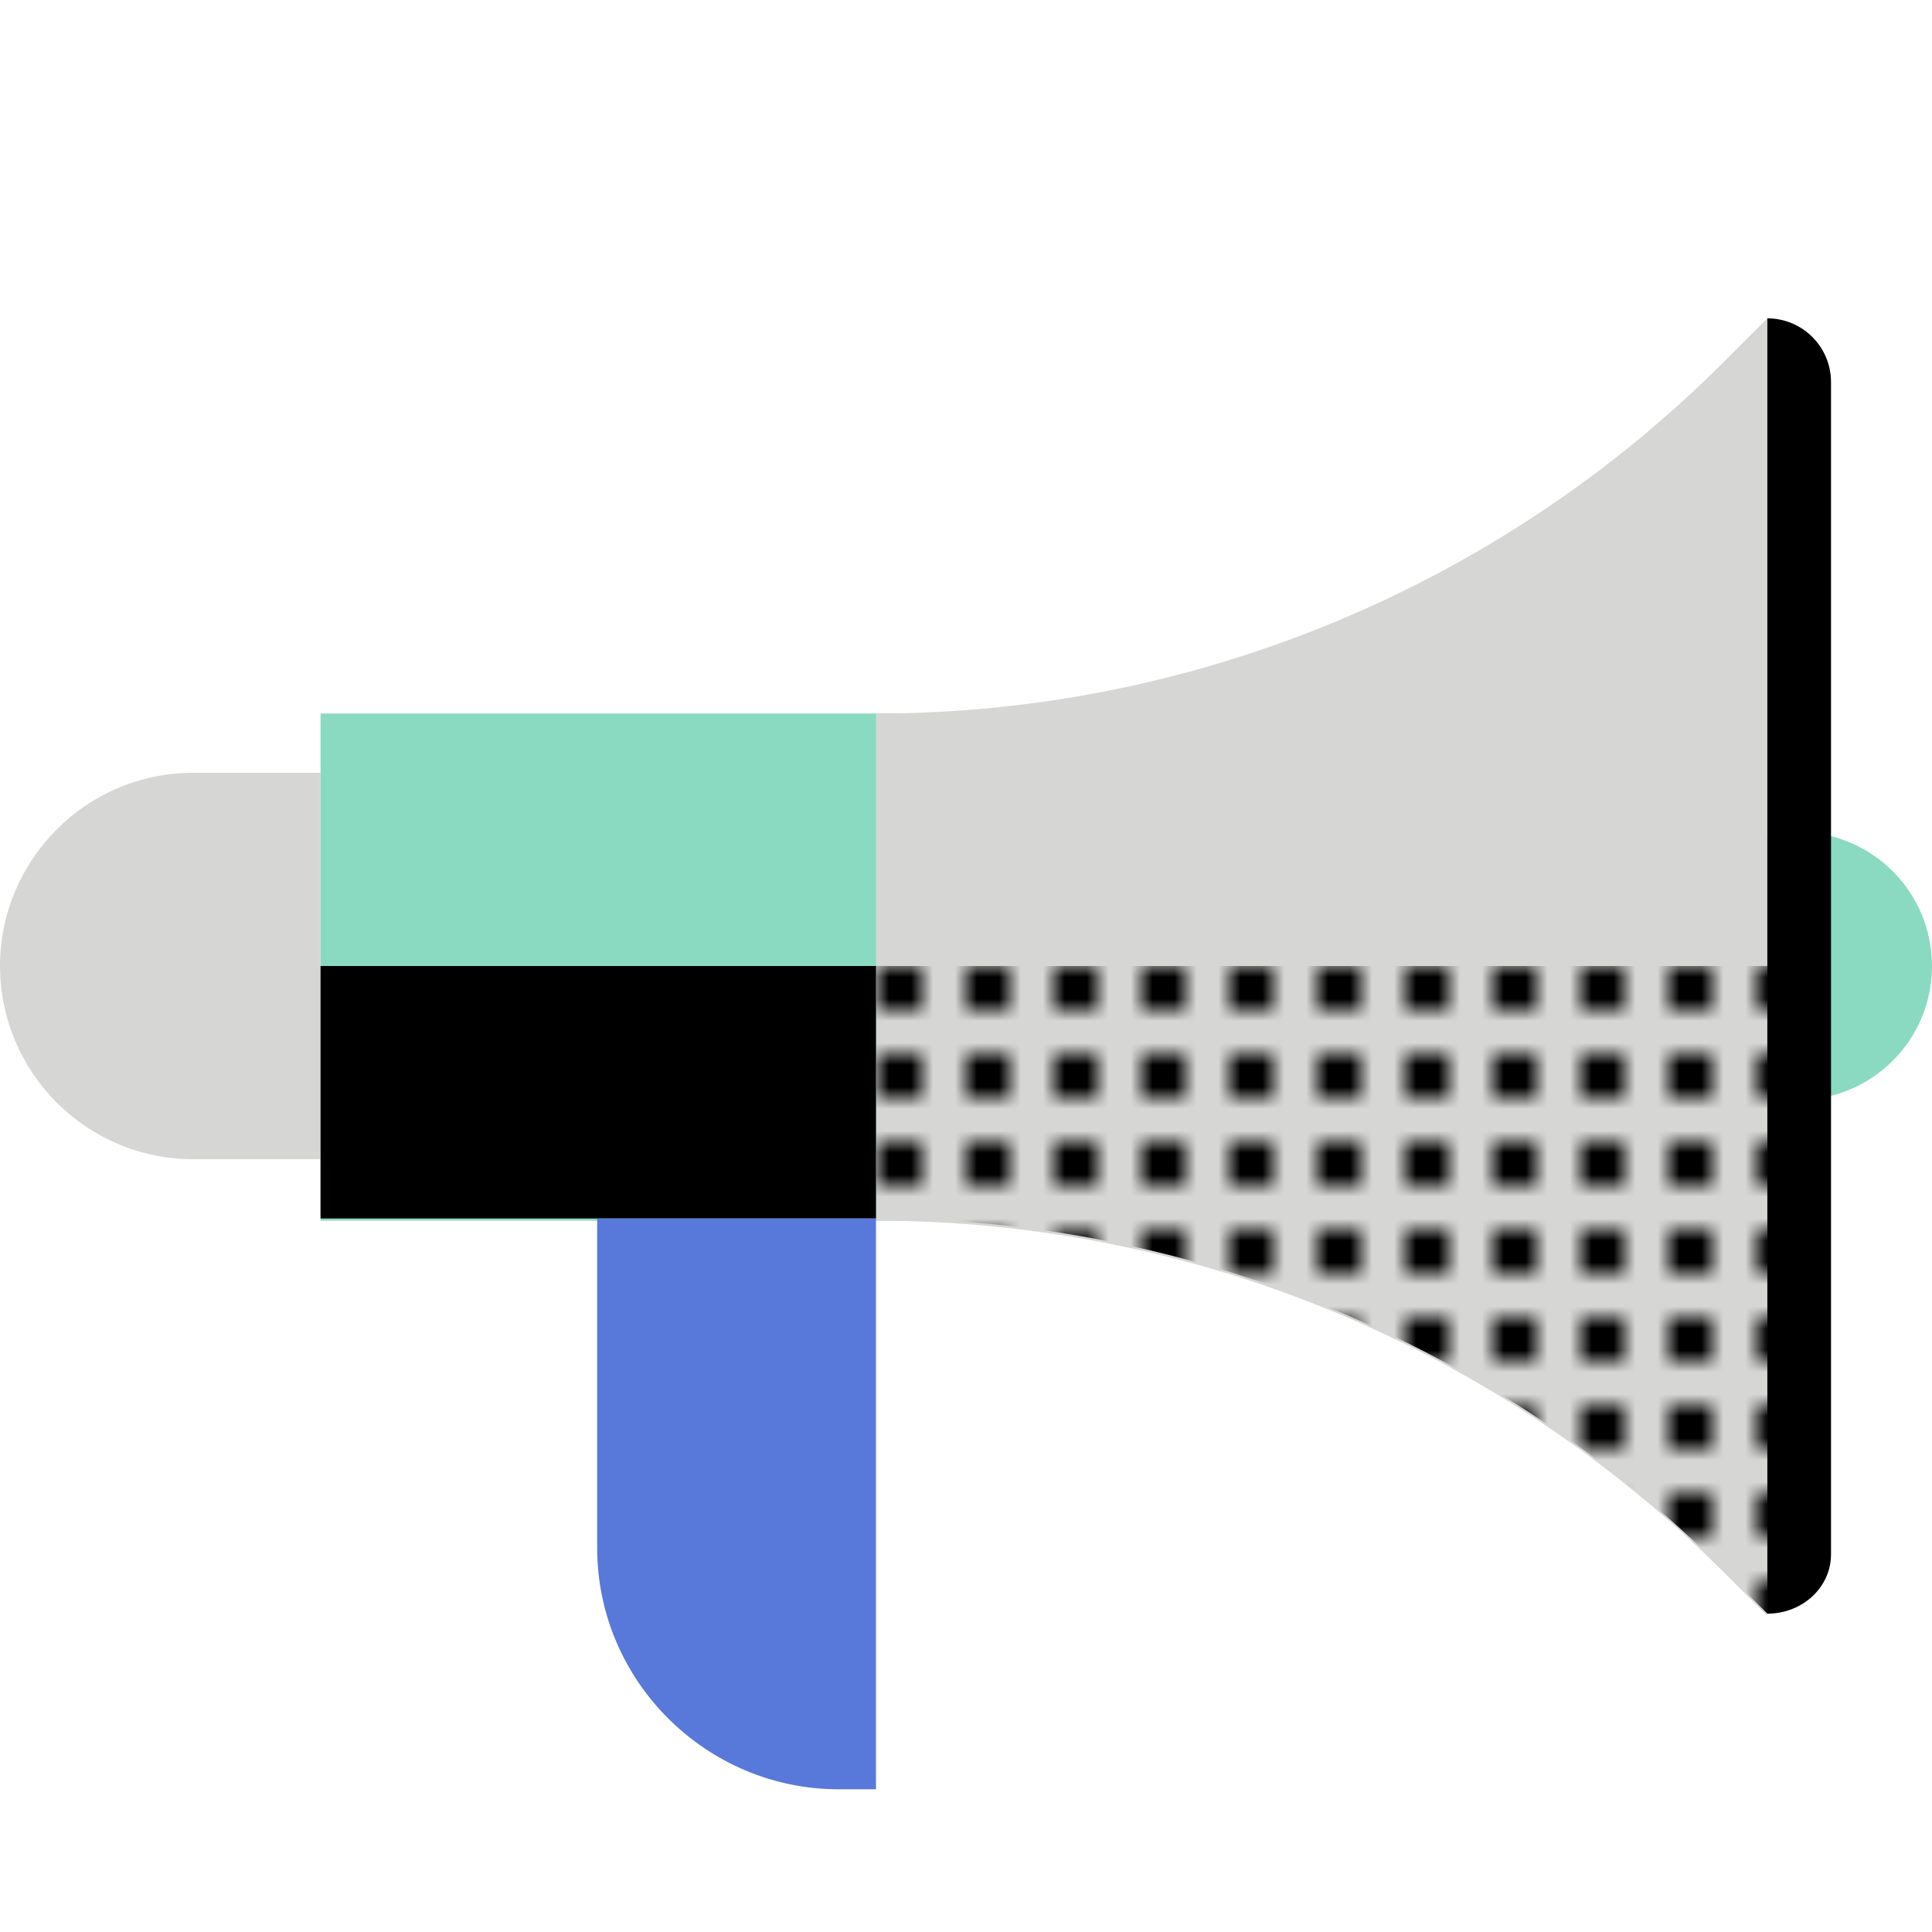 <?xml version="1.0" encoding="utf-8"?>
<!-- Generator: Adobe Illustrator 19.2.1, SVG Export Plug-In . SVG Version: 6.00 Build 0)  -->
<svg version="1.1" id="Layer_1" xmlns="http://www.w3.org/2000/svg" xmlns:xlink="http://www.w3.org/1999/xlink" x="0px" y="0px"
	 viewBox="0 0 88 88" style="enable-background:new 0 0 88 88;" xml:space="preserve">
<style type="text/css">
	.st0{fill:none;}
	.st1{fill:#F1F1F1;}
	.st2{fill:#D6D6D5;}
	.st3{fill:none;stroke:#000000;stroke-width:2;stroke-miterlimit:10;}
	.st4{fill:#5879DA;}
	.st5{fill:#89DAC1;}
	.st6{fill:#F8F8F9;}
	.st7{fill:#FFFFFF;}
	.st8{fill:url(#_x32__x2F_2_-_black);}
	.st9{fill:none;stroke:#D6D6D5;stroke-width:2;stroke-miterlimit:10;}
	.st10{clip-path:url(#SVGID_2_);fill:none;stroke:#5879DA;stroke-width:2;stroke-miterlimit:10;}
	.st11{fill:#89DAC1;stroke:#5879DA;stroke-width:2.07;stroke-miterlimit:10;}
	.st12{fill:none;stroke:#5879DA;stroke-width:2;stroke-miterlimit:10;}
	.st13{clip-path:url(#SVGID_4_);}
	.st14{clip-path:url(#SVGID_4_);fill:#FFFFFF;}
	.st15{fill:none;stroke:#89DAC1;stroke-width:2;stroke-miterlimit:10;}
	.st16{clip-path:url(#SVGID_6_);}
	.st17{clip-path:url(#SVGID_8_);fill:none;stroke:#000000;stroke-width:2;stroke-miterlimit:10;}
	.st18{clip-path:url(#SVGID_10_);fill:none;stroke:#000000;stroke-width:2;stroke-miterlimit:10;}
	.st19{clip-path:url(#SVGID_6_);fill:#89DAC1;}
	.st20{clip-path:url(#SVGID_6_);fill:#FFFFFF;}
	.st21{clip-path:url(#SVGID_6_);fill:url(#_x32__x2F_2_-_black);}
	.st22{fill:none;stroke:#FFFFFF;stroke-width:2;stroke-miterlimit:10;}
	.st23{clip-path:url(#SVGID_12_);fill:#5879DA;}
	.st24{clip-path:url(#SVGID_12_);fill:url(#_x32__x2F_2_-_black);}
	.st25{clip-path:url(#SVGID_12_);}
	.st26{fill:#3E3E3E;}
	.st27{fill:none;stroke:#F1F1F1;stroke-width:2;stroke-miterlimit:10;}
	.st28{clip-path:url(#SVGID_14_);}
	.st29{clip-path:url(#SVGID_14_);fill:#3E3E3E;}
	.st30{clip-path:url(#SVGID_14_);fill:none;stroke:#89DAC1;stroke-width:2;stroke-miterlimit:10;}
	.st31{clip-path:url(#SVGID_16_);}
	.st32{clip-path:url(#SVGID_16_);fill:#3E3E3E;}
	.st33{clip-path:url(#SVGID_16_);fill:none;stroke:#89DAC1;stroke-width:2;stroke-miterlimit:10;}
	.st34{fill:none;stroke:#5879DA;stroke-width:4;stroke-miterlimit:10;}
	.st35{fill:#777777;}
	.st36{fill:none;stroke:#777777;stroke-width:2;stroke-miterlimit:10;}
	.st37{fill:none;stroke:#F1F1F1;stroke-width:4;stroke-miterlimit:10;}
	.st38{clip-path:url(#SVGID_18_);fill:#5879DA;}
	.st39{clip-path:url(#SVGID_18_);fill:#89DAC1;}
	.st40{clip-path:url(#SVGID_20_);}
	.st41{clip-path:url(#SVGID_22_);}
	.st42{clip-path:url(#SVGID_24_);}
	.st43{fill:#A6A5A5;}
	.st44{clip-path:url(#SVGID_26_);}
	.st45{clip-path:url(#SVGID_28_);fill:#89DAC1;}
	.st46{clip-path:url(#SVGID_28_);fill:#FFFFFF;}
	.st47{clip-path:url(#SVGID_28_);}
	.st48{clip-path:url(#SVGID_28_);fill:#5879DA;}
	.st49{clip-path:url(#SVGID_30_);}
	.st50{clip-path:url(#SVGID_28_);fill:#A6A5A5;}
	.st51{clip-path:url(#SVGID_32_);}
	.st52{clip-path:url(#SVGID_32_);fill:#FFFFFF;}
	.st53{clip-path:url(#SVGID_34_);}
	.st54{fill:none;stroke:#FFFFFF;stroke-width:2;stroke-miterlimit:10;stroke-dasharray:4.345,4.345;}
	.st55{fill:#D6D6D5;stroke:#5879DA;stroke-width:2;stroke-miterlimit:10;}
	.st56{fill:#89DAC1;stroke:#5879DA;stroke-width:2;stroke-miterlimit:10;}
	.st57{clip-path:url(#SVGID_36_);fill:#D6D6D5;}
	.st58{clip-path:url(#SVGID_36_);fill:#FFFFFF;}
	.st59{clip-path:url(#SVGID_36_);fill:#5879DA;}
	.st60{clip-path:url(#SVGID_36_);fill:url(#_x32__x2F_2_-_black);}
	.st61{clip-path:url(#SVGID_38_);fill:#89DAC1;}
	.st62{clip-path:url(#SVGID_38_);fill:url(#_x32__x2F_2_-_black);}
	.st63{clip-path:url(#SVGID_38_);fill:#D6D6D5;}
	.st64{clip-path:url(#SVGID_38_);fill:#FFFFFF;}
	.st65{clip-path:url(#SVGID_38_);fill:#5879DA;}
	.st66{clip-path:url(#SVGID_40_);}
	.st67{clip-path:url(#SVGID_42_);fill:#5879DA;}
	.st68{clip-path:url(#SVGID_42_);}
	.st69{clip-path:url(#SVGID_46_);fill:#5879DA;}
	.st70{clip-path:url(#SVGID_46_);fill:none;stroke:#000000;stroke-width:2;stroke-miterlimit:10;}
	.st71{clip-path:url(#SVGID_48_);fill:#5879DA;}
	.st72{clip-path:url(#SVGID_48_);fill:none;stroke:#000000;stroke-width:2;stroke-miterlimit:10;}
	.st73{clip-path:url(#SVGID_50_);fill:#89DAC1;}
	.st74{clip-path:url(#SVGID_50_);}
	.st75{clip-path:url(#SVGID_52_);fill:#89DAC1;}
	.st76{clip-path:url(#SVGID_52_);}
	.st77{clip-path:url(#SVGID_54_);fill:none;stroke:#000000;stroke-width:2;stroke-miterlimit:10;}
	.st78{clip-path:url(#SVGID_54_);fill:#5879DA;}
	.st79{clip-path:url(#SVGID_54_);}
	.st80{clip-path:url(#SVGID_56_);fill:none;stroke:#89DAC1;stroke-miterlimit:10;}
	.st81{clip-path:url(#SVGID_56_);fill:none;stroke:#000000;stroke-width:2;stroke-miterlimit:10;}
	.st82{clip-path:url(#SVGID_58_);fill:none;stroke:#000000;stroke-width:2;stroke-miterlimit:10;}
	.st83{clip-path:url(#SVGID_60_);fill:#5879DA;}
	.st84{clip-path:url(#SVGID_60_);fill:none;stroke:#000000;stroke-width:2;stroke-miterlimit:10;}
	.st85{clip-path:url(#SVGID_62_);fill:#5879DA;}
	.st86{clip-path:url(#SVGID_62_);fill:none;stroke:#000000;stroke-width:2;stroke-miterlimit:10;}
	.st87{clip-path:url(#SVGID_64_);fill:#5879DA;}
	.st88{clip-path:url(#SVGID_64_);fill:none;stroke:#000000;stroke-width:2;stroke-miterlimit:10;}
	.st89{clip-path:url(#SVGID_66_);fill:#5879DA;}
	.st90{clip-path:url(#SVGID_66_);fill:none;stroke:#000000;stroke-width:2;stroke-miterlimit:10;}
	.st91{clip-path:url(#SVGID_68_);fill:#5879DA;}
	.st92{clip-path:url(#SVGID_68_);fill:none;stroke:#000000;stroke-width:2;stroke-miterlimit:10;}
	.st93{clip-path:url(#SVGID_70_);fill:#5879DA;}
	.st94{clip-path:url(#SVGID_70_);fill:none;stroke:#000000;stroke-width:2;stroke-miterlimit:10;}
	.st95{clip-path:url(#SVGID_72_);fill:#5879DA;}
	.st96{clip-path:url(#SVGID_72_);fill:none;stroke:#000000;stroke-width:2;stroke-miterlimit:10;}
	.st97{clip-path:url(#SVGID_74_);fill:#5879DA;}
	.st98{clip-path:url(#SVGID_74_);fill:none;stroke:#000000;stroke-width:2;stroke-miterlimit:10;}
	.st99{clip-path:url(#SVGID_76_);fill:none;stroke:#5879DA;stroke-width:2;stroke-miterlimit:10;}
	.st100{clip-path:url(#SVGID_78_);fill:none;stroke:#89DAC1;stroke-width:2;stroke-miterlimit:10;}
	.st101{clip-path:url(#SVGID_78_);fill:none;stroke:#D6D6D5;stroke-width:2;stroke-miterlimit:10;}
	.st102{clip-path:url(#SVGID_80_);fill:none;stroke:#89DAC1;stroke-width:2;stroke-miterlimit:10;}
	.st103{clip-path:url(#SVGID_80_);fill:none;stroke:#D6D6D5;stroke-width:2;stroke-miterlimit:10;}
	.st104{clip-path:url(#SVGID_82_);}
	.st105{clip-path:url(#SVGID_84_);fill:none;stroke:#000000;stroke-width:2;stroke-miterlimit:10;}
	.st106{fill:none;stroke:#FFFFFF;stroke-width:2.004;stroke-miterlimit:10;}
	.st107{fill:none;stroke:#000000;stroke-width:6;stroke-miterlimit:10;}
	.st108{clip-path:url(#SVGID_86_);fill:url(#_x32__x2F_2_-_black);}
	.st109{clip-path:url(#SVGID_86_);fill:none;stroke:#000000;stroke-width:2;stroke-miterlimit:10;}
	.st110{clip-path:url(#SVGID_88_);}
	.st111{clip-path:url(#SVGID_90_);fill:none;stroke:#FFFFFF;stroke-width:2;stroke-miterlimit:10;}
	.st112{clip-path:url(#SVGID_92_);fill:none;stroke:#000000;stroke-width:2;stroke-miterlimit:10;}
	.st113{clip-path:url(#SVGID_94_);}
	.st114{clip-path:url(#SVGID_96_);}
	.st115{fill:none;stroke:#D6D6D5;stroke-width:1.5;stroke-miterlimit:10;}
	.st116{fill:none;stroke:#5879DA;stroke-width:1.5;stroke-miterlimit:10;}
	.st117{fill:#D6D6D5;stroke:#FFFFFF;stroke-width:2;stroke-miterlimit:10;}
	.st118{fill:none;stroke:#000000;stroke-width:2;stroke-linejoin:round;stroke-miterlimit:10;}
	.st119{clip-path:url(#SVGID_98_);fill:none;stroke:#FFFFFF;stroke-width:2;stroke-miterlimit:10;}
	.st120{clip-path:url(#SVGID_100_);fill:none;stroke:#FFFFFF;stroke-width:2;stroke-miterlimit:10;}
	.st121{clip-path:url(#SVGID_102_);fill:#89DAC1;}
	.st122{clip-path:url(#SVGID_102_);}
	.st123{fill:#D6D6D6;}
	.st124{clip-path:url(#SVGID_102_);fill:#D6D6D6;}
	.st125{clip-path:url(#SVGID_102_);fill:#777777;}
	.st126{clip-path:url(#SVGID_102_);fill:#5879DA;}
	.st127{clip-path:url(#SVGID_102_);fill:url(#_x32__x2F_2_-_black);}
	.st128{clip-path:url(#SVGID_104_);fill:#5879DA;}
	.st129{clip-path:url(#SVGID_104_);}
	.st130{fill:#F8F8F8;}
	.st131{clip-path:url(#SVGID_106_);}
	.st132{clip-path:url(#SVGID_104_);fill:#89DAC1;}
	.st133{clip-path:url(#SVGID_104_);fill:#F8F8F8;}
	.st134{clip-path:url(#SVGID_104_);fill:#D6D6D5;}
	.st135{clip-path:url(#SVGID_104_);fill:url(#_x32__x2F_2_-_black);}
</style>
<pattern  x="-2400" y="-2000" width="4" height="4" patternUnits="userSpaceOnUse" id="_x32__x2F_2_-_black" viewBox="0 -4 4 4" style="overflow:visible;">
	<g>
		<rect y="-4" class="st0" width="4" height="4"/>
		<rect y="-4" width="2" height="2"/>
	</g>
</pattern>
<g>
</g>
<g>
	<circle class="st5" cx="81.9" cy="44" r="6.1"/>
	<rect x="14.6" y="32.5" class="st5" width="35.7" height="23.1"/>
	<path class="st2" d="M8.8,52.8h5.8V35.2H8.8C3.9,35.2,0,39.2,0,44v0C0,48.8,3.9,52.8,8.8,52.8z"/>
	<path class="st2" d="M39.9,32.5L39.9,32.5l0,23.1h0c14.5,0,28.4,5.8,38.6,16l2,2V14.5l-2,2C68.3,26.7,54.4,32.5,39.9,32.5z"/>
	<rect x="14.6" y="44" width="25.3" height="11.5"/>
	<path class="st8" d="M80.5,73.5V44H39.9v11.5c14.5,0,28.4,5.8,38.6,16L80.5,73.5z"/>
	<path class="st4" d="M38.2,81.5h1.7v-26H27.2v15C27.2,76.6,32.2,81.5,38.2,81.5z"/>
	<path d="M80.5,73.5L80.5,73.5V14.5l0,0c1.6,0,2.9,1.3,2.9,2.9v53.4C83.4,72.3,82.1,73.5,80.5,73.5z"/>
</g>
</svg>

